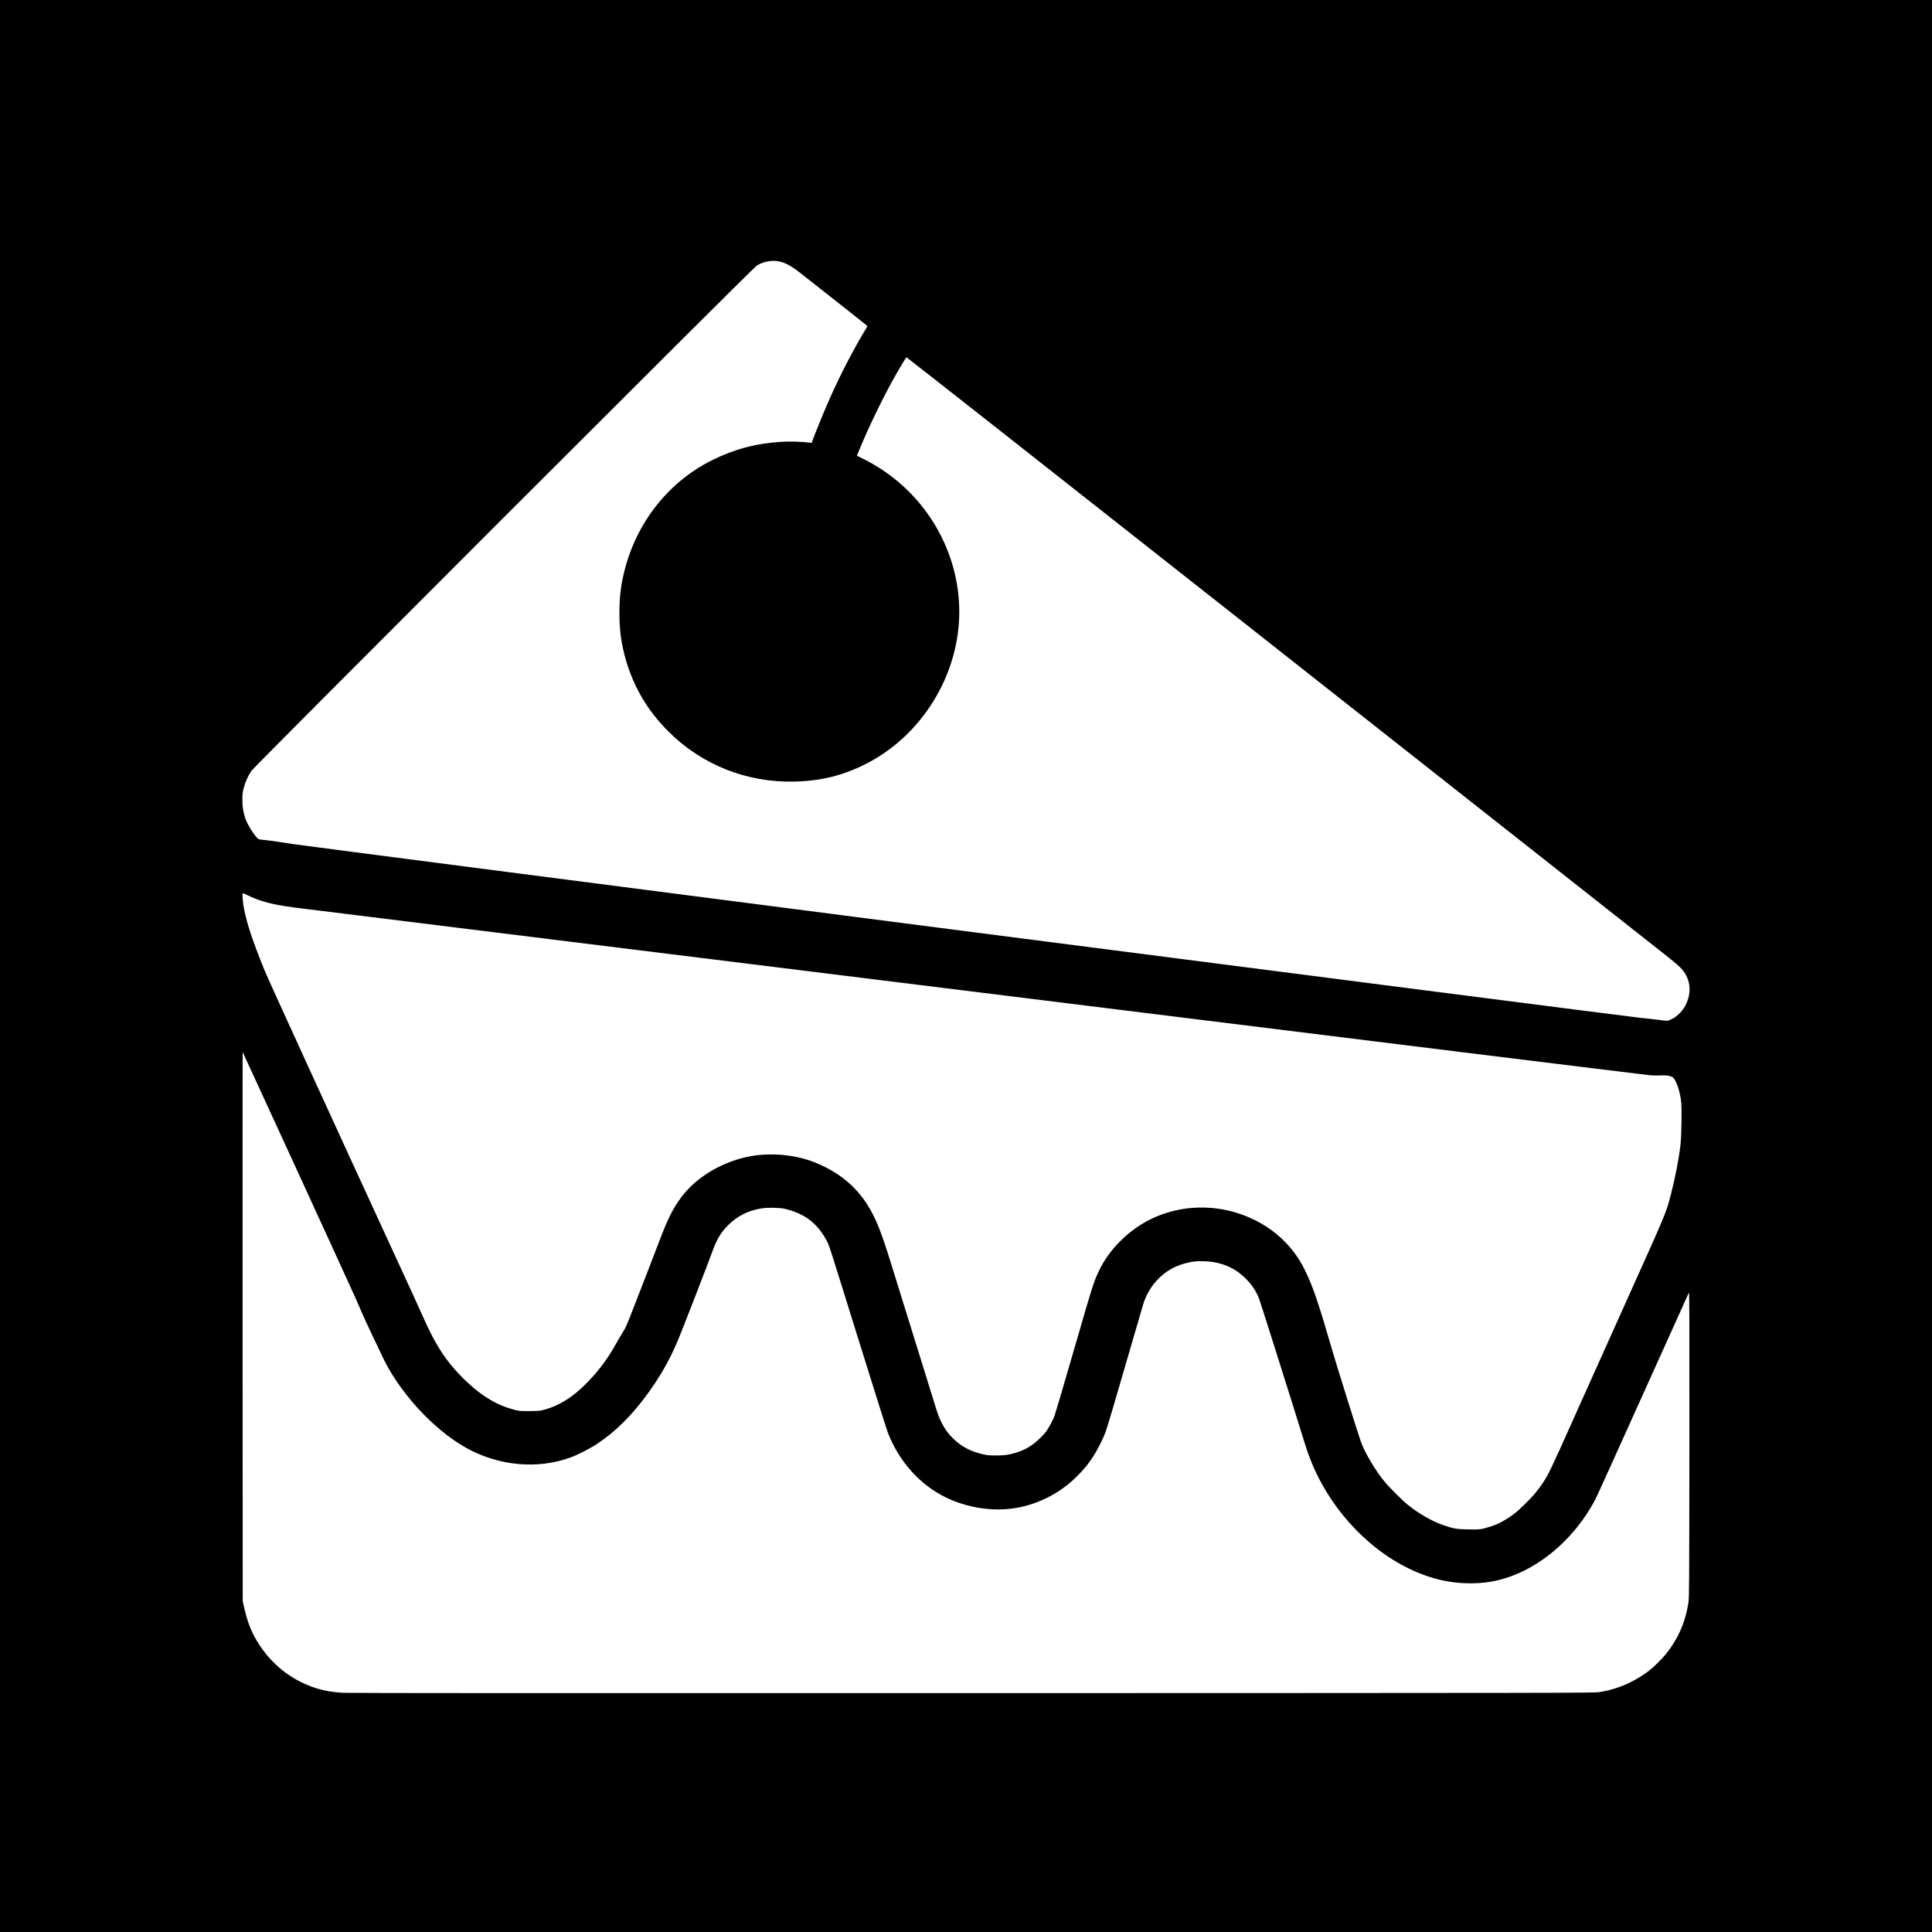 <svg version="1" xmlns="http://www.w3.org/2000/svg" width="5556" height="5556" viewBox="0 0 4167 4167"><path d="M0 2083.5V4167h4167V0H0v2083.5zM1685.8 565.2c12 3.7 23.3 10.2 38.3 22 7.9 6.3 43.2 34 78.4 61.7 35.2 27.7 65 51.3 66.2 52.5l2.2 2.1-10.3 17.5c-27.9 47.5-53.5 98.2-77.2 152.7-8.4 19.3-29 70.4-31.4 77.7l-1.2 3.8-4.7-.5c-17.2-2.2-43.2-2.9-60.8-1.8-55 3.4-102.2 16-150.3 40.1-93.8 47-162.2 134-188.4 239.1-7.6 30.6-10.6 56.2-10.6 89.9 0 34.4 3.1 59.6 10.9 90.4 16.4 63.7 47.5 118.1 94.6 165.1 72.3 72.4 169.9 111 273.3 108.2 57-1.6 103.3-13.1 152.2-37.8 121.6-61.4 202.1-192.4 202-328.6-.1-107.4-49.2-211.3-133.2-281.4-22.6-18.8-49.1-36.1-74.5-48.5l-13.1-6.5 5-12.2c20.4-49.4 49.2-109.2 74.6-154.7 9.5-17.1 26.1-44.8 27.2-45.5.5-.3 342.3 268.6 759.7 597.7 417.3 329 780.9 615.5 807.8 636.7 79.9 62.7 92.6 72.9 100.8 81 22.9 22.4 27.2 53.7 11.4 83.5-7.5 14.1-21.1 26.3-35 31.2-3.8 1.4-5.5 1.3-19.2-.5-8.2-1.2-28-3.4-44-5-39.3-4-2869.8-369-2904.5-374.6-33-5.3-53.5-8.1-65-9.1-5.6-.4-9.2-1.2-10.4-2.3-7.9-6.7-22.7-30.2-27-42.7-5.2-15.4-6.8-25-6.8-40.9 0-13.5.3-16.2 3.1-26.7 3.2-12.2 9.1-25.4 16.4-36.3 6-9.1 1081.1-1084 1089.5-1089.4 15.9-10.1 36.9-13.2 54-7.9zM551 1938.4c25.7 9.8 48.3 14.6 100 21 31.2 3.9 884.1 109.5 2504 310.2 215.3 26.6 396.9 48.9 403.5 49.5 6.6.6 17.2.8 23.5.4 12.5-.7 21 .7 26 4.3 7.3 5.3 16.2 32 18.2 54.6 1.4 15.6.4 72.8-1.6 90.1-3.5 30.6-11.3 71.1-20.6 107-10.7 41.4-8.4 35.8-98.6 236.2-46 102.2-95.7 212.8-110.4 245.8-49.2 110.3-55.8 124-68 141.9-11.4 16.7-19.5 26.3-36.9 43.6-17.3 17.2-25.5 23.9-40.7 33.2-13.3 8.2-21.6 12.1-33.9 16.1-20.4 6.5-23.9 7-49.3 6.4-25.3-.5-30.9-1.5-54.5-9.7-22.9-7.9-51.2-24.1-74.7-42.9-12-9.6-39-36.4-50.4-50.1-19.4-23.2-41.8-60.8-50.9-85-5.2-14-52.3-164.3-62.8-200.5-29.8-102.7-40.9-135.1-58.4-171-27.8-57.2-77-99.8-140-121.3-66.2-22.6-139.2-17.2-199.5 14.9-44.4 23.7-83.3 63.5-104 106.4-11.6 24.1-14 31.4-49 152.5-26.3 91-44.2 151.7-47.7 162-1.4 4.1-5.9 13.6-10.2 21-6.8 12-8.9 14.8-19.1 25.1-16.9 17.1-32.7 26.8-54.2 33.3-15.4 4.6-24.5 5.9-43.3 5.8-12.7 0-18.1-.5-25.9-2.2-28-6.2-47.8-16.6-66.6-35.1-10.3-10.1-16.3-18.5-24-33.1-5.6-10.9-8.8-19.5-17.6-48.8-3.6-11.8-23.6-76.2-44.4-143-20.8-66.8-42.1-135.5-47.4-152.5-20.7-67.3-32.6-97-50.1-125-26.4-42.1-63.8-72.3-114.5-92.5-43.5-17.3-98.3-21.8-144.9-11.9-57.7 12.3-111.1 44.9-142.5 86.9-18.2 24.4-29.3 46.5-47.6 95-5.1 13.5-15.3 40-22.7 59-7.4 19-21.6 55.4-31.4 81-14.8 38.4-18.8 47.7-22.8 53.5-2.7 3.9-9.4 15.3-15 25.3-18.6 33.5-36.6 58.1-62 84.5-32.9 34.1-64.7 53.6-100.7 61.8-3.9.9-12.7 1.4-26.4 1.4-18.2 0-21.6-.3-30-2.4-36.4-9.1-69.2-28-102.1-58.8-42.8-40-68.1-77.3-96.8-142.8-4.3-9.9-23.6-52.2-42.9-94-154.3-334.9-291.1-634-299-653.5-25.8-64.2-36.8-97-43.6-130.6-2.6-12.5-4.3-31-3.3-33.8.6-1.4 2-1 9.4 2.7 4.9 2.4 13.1 6 18.3 8.1zm90.3 587.1c64.6 140.8 120.7 263.2 124.5 272 3.9 8.8 10.9 25 15.7 36 4.8 11 14.7 32.4 22 47.5 7.3 15.1 15.8 33.1 18.9 39.9 35.6 78.5 110.4 161.1 182.5 201.6 70.2 39.3 154.2 47.2 225.7 21 15.5-5.6 42.6-19.5 57.4-29.4 38.4-25.5 71.8-58.3 104.8-102.6 29.1-39.1 50.2-75.6 68.5-118.6 8.2-19.1 67.7-172.5 75.1-193.4 9.1-25.8 18.6-41.7 34.1-57 20.1-19.9 42.9-31.5 71.5-36.1 13.3-2.2 38.1-1.8 49.3.6 20.6 4.6 36.8 11.4 51.9 21.9 15.5 10.7 30.8 29 40.6 48.6 5.2 10.4 2.9 3.2 69.6 217.6 31.6 101.6 59.4 189.5 61.8 195.5 24.1 61.8 68.6 111.5 124.2 138.8 46.9 23 102.7 31.4 152.1 23 49.1-8.4 95.7-32.5 131.5-68.4 14.6-14.6 23.1-24.8 34.1-41.5 8.9-13.3 21.9-38.9 27.2-53.5 4.4-12 17.6-56.4 51.2-172.5 14.6-50.6 28.2-97.2 30.2-103.5 13.1-42.4 45.3-74.9 85.9-86.9 17-5 28.6-6.5 45.8-5.8 36.4 1.3 66.1 13.8 89.7 37.7 13.4 13.5 21.9 26.4 28.5 43 2.8 6.8 74.3 233.5 97.9 310 12.5 40.4 25.5 69.8 45.6 103.5 59.8 99.9 155.4 173.4 252.9 194.3 33.5 7.2 71.8 8.2 103.9 2.6 88.7-15.3 175.8-84 224.9-177.4 3.3-6.3 49.8-108.7 103.2-227.5 53.5-118.8 97.8-217.1 98.6-218.5 1.1-2.1 1.3 49 1.1 327-.3 311.7-.4 330.1-2.1 341.5-5.1 34.3-16.6 64.6-34.9 92.4-9.7 14.6-17.1 23.6-31.3 37.7-13.3 13.2-21.7 19.9-37 29.5-27.5 17.4-57.6 28.7-89.6 33.6-10.7 1.7-83.5 1.8-1351.3 2.1-907.3.2-1345.7 0-1357.5-.7-29.1-1.7-50.9-6.3-74.3-15.7-42.4-17-78.6-46.4-104.4-84.9-17.7-26.3-26.7-48-35-84.6l-2.8-12.4-.3-592.4c-.1-325.9 0-592.3.2-592 .2.2 53.2 115.6 117.9 256.4z"/></svg>